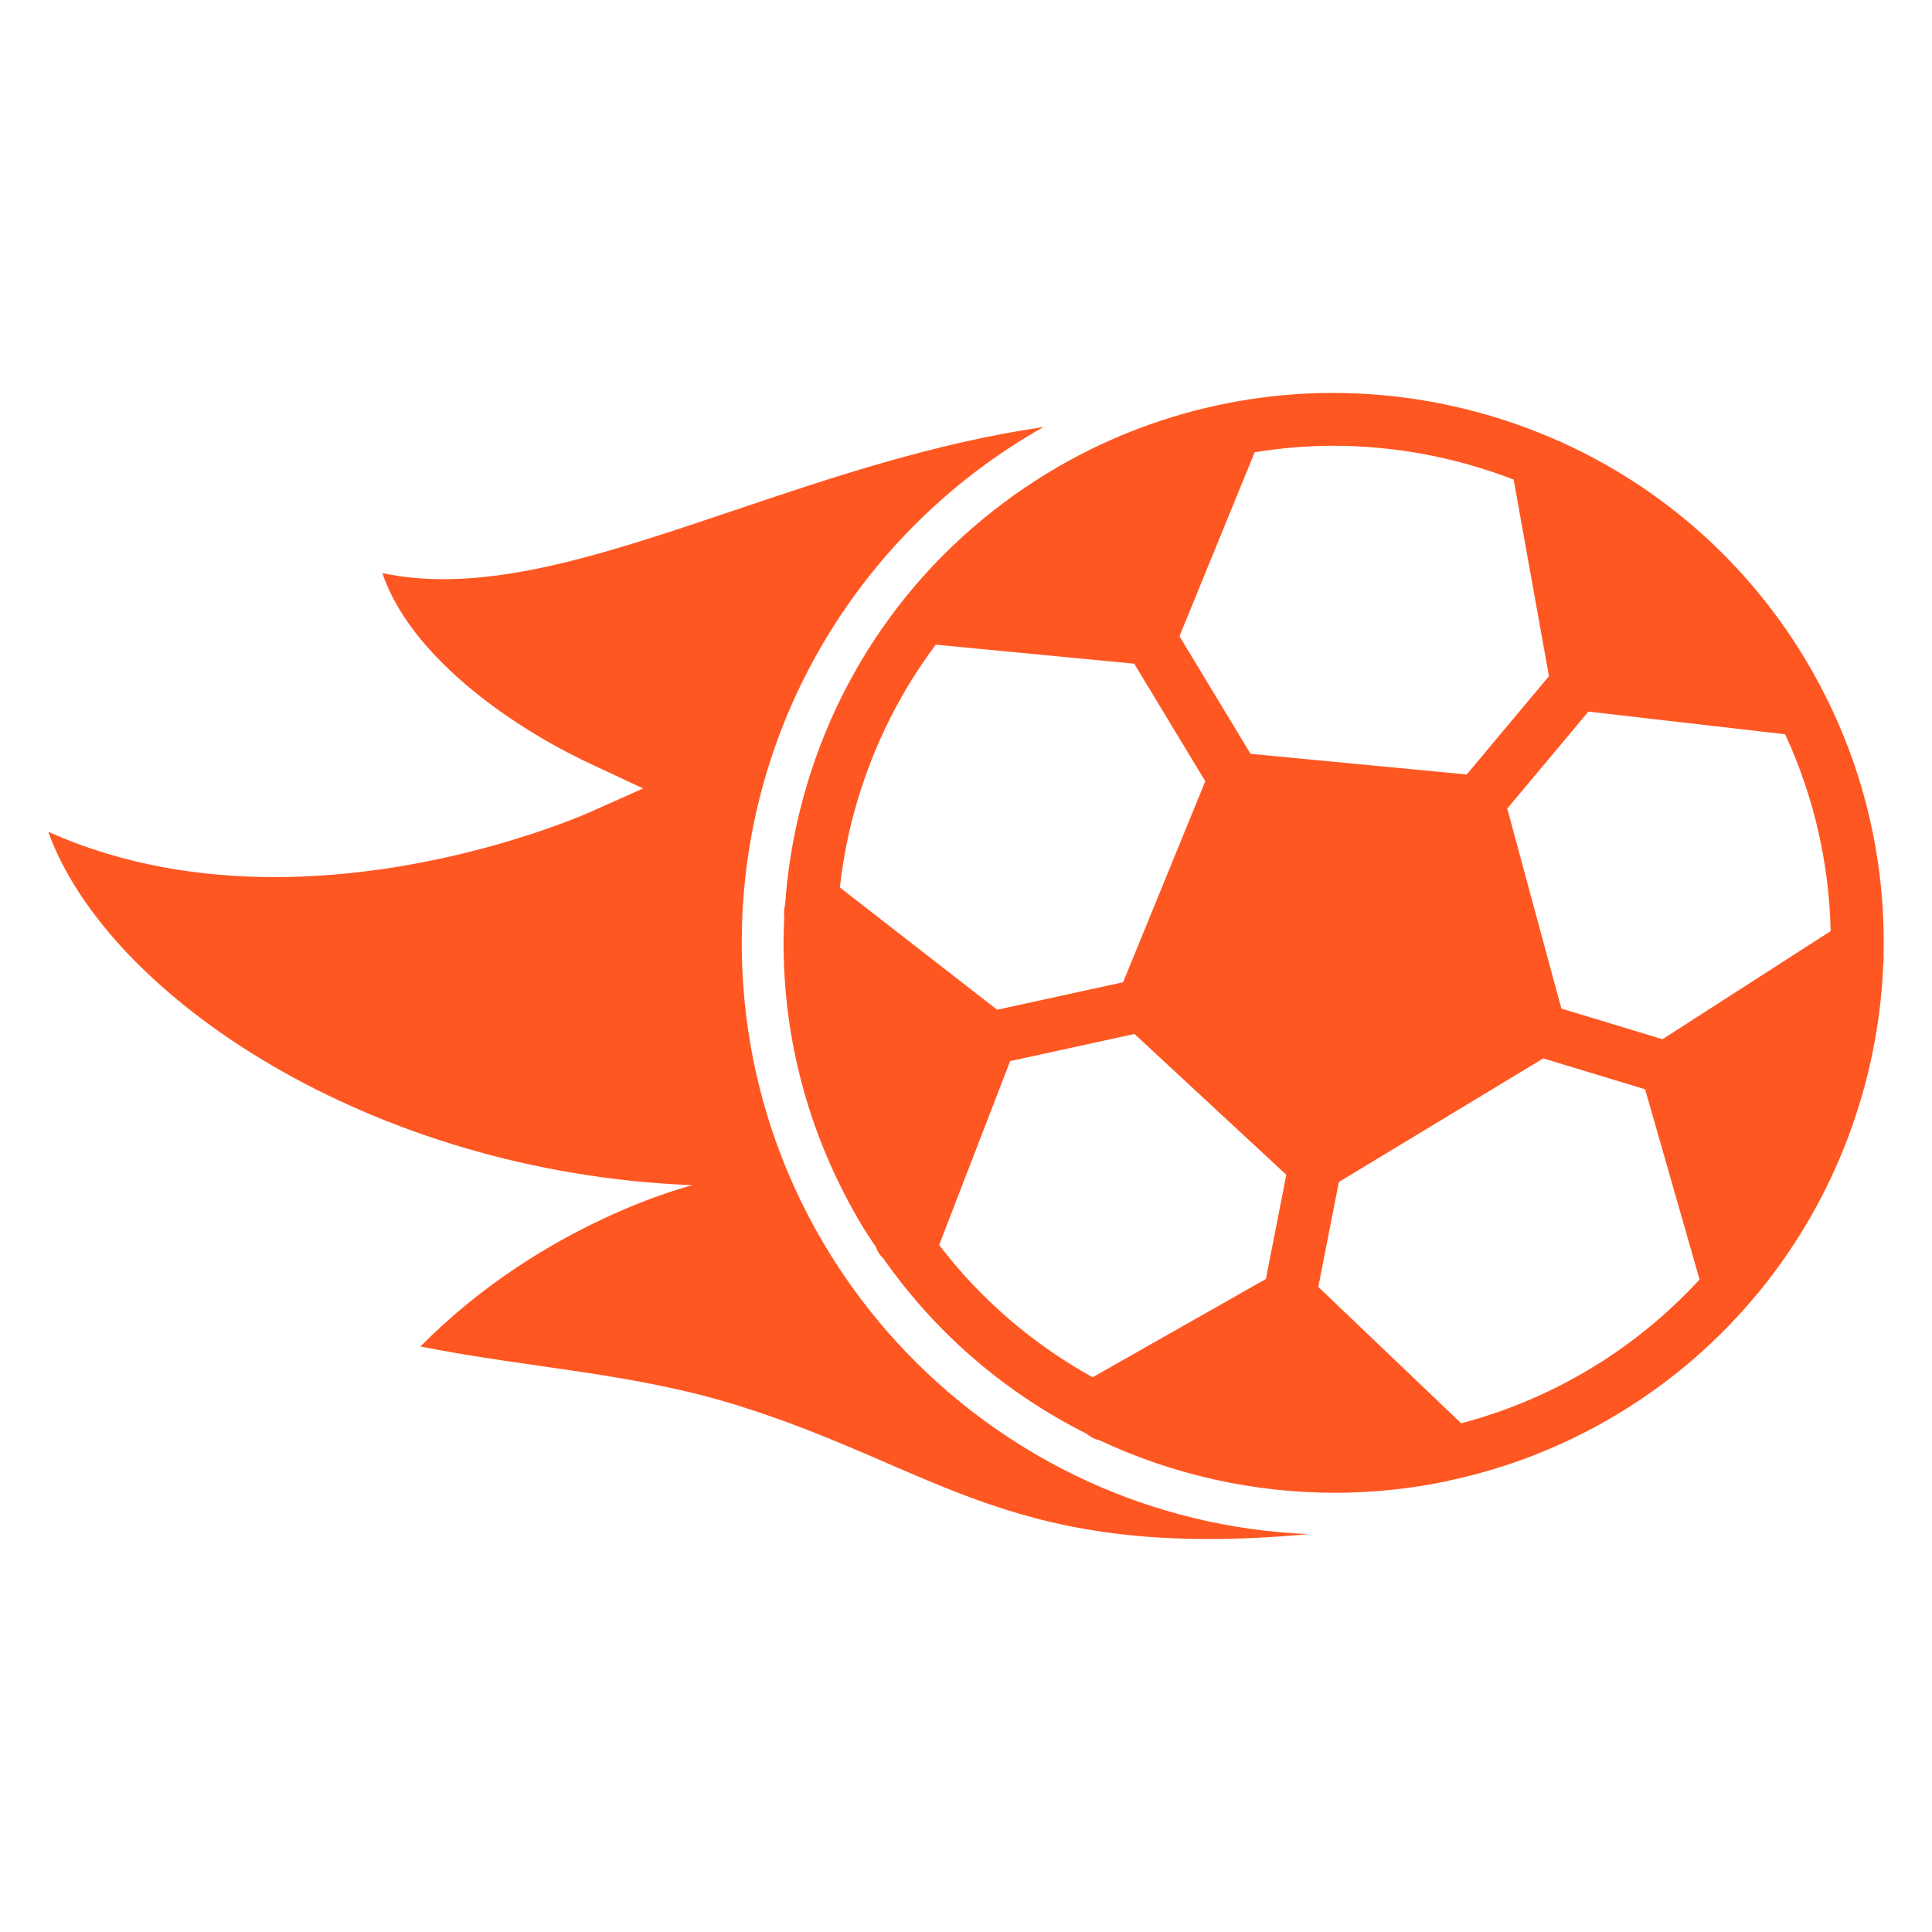 <svg xmlns="http://www.w3.org/2000/svg" xmlns:xlink="http://www.w3.org/1999/xlink" width="1em" height="1em" viewBox="0 0 100 100" version="1.1">
  <path fill="#FF5722" d="M94.191,35.455c-0.007-0.013-0.012-0.026-0.019-0.039  c-0.242-0.453-0.495-0.902-0.763-1.347c-3.069-5.077-7.483-8.851-12.512-11.146  c-0.097-0.056-0.198-0.102-0.305-0.132c-5.461-2.416-11.619-3.097-17.562-1.818  c-0.049,0.008-0.096,0.018-0.144,0.032c-2.952,0.651-5.848,1.778-8.575,3.426  C47.802,28.366,43.215,34.6,41.395,41.984c-0.399,1.618-0.646,3.248-0.76,4.876  c-0.055,0.192-0.073,0.394-0.042,0.594c-0.277,5.605,1.113,11.165,4.081,16.074  c0.209,0.347,0.436,0.676,0.658,1.011c0.075,0.229,0.207,0.429,0.382,0.587  c2.779,3.976,6.433,7.032,10.537,9.089c0.181,0.162,0.4,0.277,0.642,0.326  c3.808,1.79,7.98,2.725,12.195,2.725c1.897,0,3.803-0.191,5.688-0.577  c0.075-0.013,0.148-0.027,0.219-0.052c3.021-0.643,5.987-1.785,8.776-3.47  c2.828-1.709,5.246-3.84,7.236-6.258c0.02-0.024,0.041-0.046,0.06-0.071  c3.956-4.84,6.176-10.833,6.414-16.981c0.02-0.126,0.026-0.253,0.01-0.378  C97.612,44.729,96.554,39.901,94.191,35.455z M64.943,23.408  c1.348-0.216,2.704-0.336,4.055-0.336c3.202,0,6.375,0.602,9.349,1.753  l1.826,10.174l-4.257,5.088l-11.188-1.069l-3.679-6.086L64.943,23.408z   M43.471,45.934c0.126-1.1,0.315-2.2,0.585-3.294  c0.84-3.408,2.336-6.543,4.379-9.271l10.272,0.984l3.678,6.084L58.132,50.84  l-6.521,1.424L43.471,45.934z M65.522,66.2l-8.967,5.087  c-3.027-1.674-5.747-3.971-7.945-6.846l3.675-9.518l6.435-1.405l7.859,7.288  L65.522,66.2z M82.353,70.821c-2.147,1.298-4.412,2.238-6.723,2.849l-7.395-7.059  l1.065-5.433L79.879,54.783l5.271,1.598l2.819,9.845  C86.36,67.975,84.487,69.532,82.353,70.821z M86.05,53.79l-5.234-1.587  l-2.801-10.351l4.2-5.02l10.183,1.174c1.515,3.273,2.281,6.74,2.356,10.188  L86.05,53.79z"/>
  <path fill="#FF5722" d="M38.392,48.803c0-11.461,6.298-21.446,15.618-26.7  c-5.666,0.825-11.005,2.626-15.992,4.308c-6.89,2.325-12.962,4.373-18.229,3.253  c1.414,4.19,6.437,7.843,10.781,9.875l2.718,1.271l-2.742,1.222  c-0.478,0.213-7.715,3.367-16.341,3.367c-3.787,0-7.84-0.614-11.707-2.345  c3.056,8.495,16.689,17.652,33.346,18.29c0,0-7.719,1.894-14.081,8.351  c5.697,1.134,11.01,1.352,16.499,3.076c10.46,3.286,14.147,8.04,29.476,6.636 C51.418,78.731,38.392,65.291,38.392,48.803z"/>
</svg>